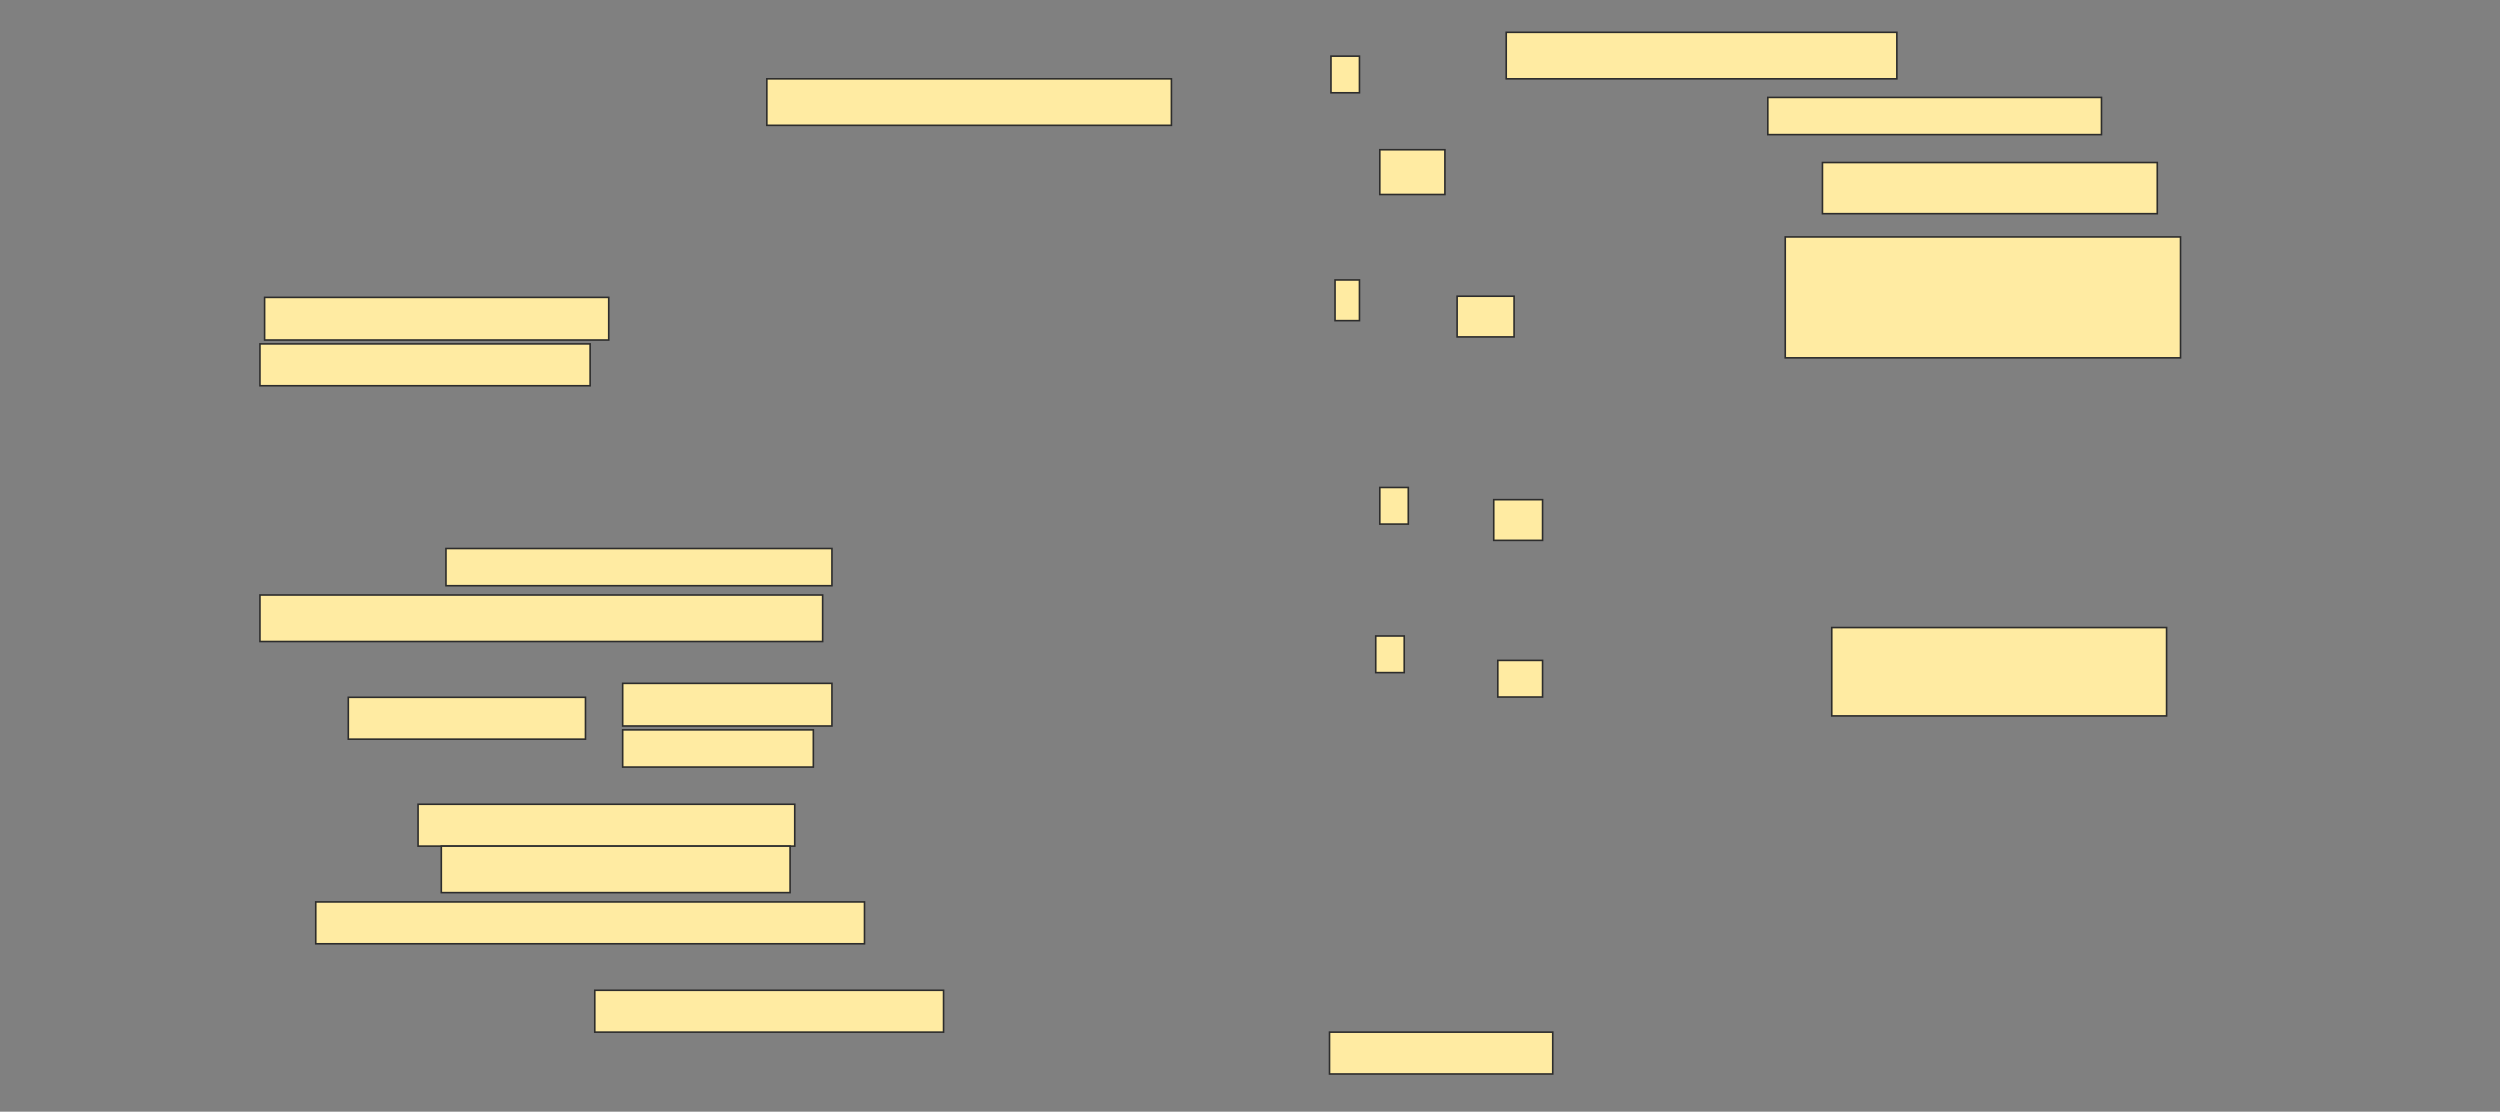 <svg height="683" width="1536" xmlns="http://www.w3.org/2000/svg">
 <rect width="100%" height="100%" fill="#808080" stroke="none"/>
 <!-- Created with Image Occlusion Enhanced -->
 <g>
  <title>Labels</title>
 </g>
 <g>
  <title>Masks</title>
  <rect fill="#FFEBA2" height="28.571" id="512bdb5ae6d947b69e1b5f1292057700-ao-1" stroke="#2D2D2D" width="240" x="925.429" y="19.857"/>
  <rect fill="#FFEBA2" height="28.571" id="512bdb5ae6d947b69e1b5f1292057700-ao-2" stroke="#2D2D2D" width="248.571" x="471.143" y="48.429"/>
  <rect fill="#FFEBA2" height="22.857" id="512bdb5ae6d947b69e1b5f1292057700-ao-3" stroke="#2D2D2D" width="205" x="1086.143" y="59.857"/>
  <rect fill="#FFEBA2" height="26.19" id="512bdb5ae6d947b69e1b5f1292057700-ao-4" stroke="#2D2D2D" width="211.429" x="162.572" y="182.714"/>
  <rect fill="#FFEBA2" height="25.714" id="512bdb5ae6d947b69e1b5f1292057700-ao-5" stroke="#2D2D2D" width="202.857" x="159.714" y="211.286"/>
  <rect fill="#FFEBA2" height="31.429" id="512bdb5ae6d947b69e1b5f1292057700-ao-6" stroke="#2D2D2D" width="205.714" x="1119.714" y="99.857"/>
  <rect fill="#FFEBA2" height="74.286" id="512bdb5ae6d947b69e1b5f1292057700-ao-7" stroke="#2D2D2D" width="242.857" x="1096.857" y="145.571"/>
  <rect fill="#FFEBA2" height="22.857" id="512bdb5ae6d947b69e1b5f1292057700-ao-8" stroke="#2D2D2D" width="237.143" x="274" y="337"/>
  <rect fill="#FFEBA2" height="28.571" id="512bdb5ae6d947b69e1b5f1292057700-ao-9" stroke="#2D2D2D" stroke-dasharray="null" stroke-linecap="null" stroke-linejoin="null" width="345.714" x="159.714" y="365.571"/>
  <rect fill="#FFEBA2" height="54.286" id="512bdb5ae6d947b69e1b5f1292057700-ao-10" stroke="#2D2D2D" stroke-dasharray="null" stroke-linecap="null" stroke-linejoin="null" width="205.714" x="1125.429" y="385.571"/>
  <rect fill="#FFEBA2" height="25.714" id="512bdb5ae6d947b69e1b5f1292057700-ao-14" stroke="#2D2D2D" stroke-dasharray="null" stroke-linecap="null" stroke-linejoin="null" width="231.429" x="256.857" y="494.143"/>
  <rect fill="#FFEBA2" height="28.571" id="512bdb5ae6d947b69e1b5f1292057700-ao-15" stroke="#2D2D2D" stroke-dasharray="null" stroke-linecap="null" stroke-linejoin="null" width="214.286" x="271.143" y="519.857"/>
  <rect fill="#FFEBA2" height="25.714" id="512bdb5ae6d947b69e1b5f1292057700-ao-16" stroke="#2D2D2D" stroke-dasharray="null" stroke-linecap="null" stroke-linejoin="null" width="337.143" x="194" y="554.143"/>
  <rect fill="#FFEBA2" height="25.714" id="512bdb5ae6d947b69e1b5f1292057700-ao-17" stroke="#2D2D2D" stroke-dasharray="null" stroke-linecap="null" stroke-linejoin="null" width="214.286" x="365.429" y="608.429"/>
  <rect fill="#FFEBA2" height="25.714" id="512bdb5ae6d947b69e1b5f1292057700-ao-18" stroke="#2D2D2D" stroke-dasharray="null" stroke-linecap="null" stroke-linejoin="null" width="137.143" x="816.857" y="634.143"/>
  
  <rect fill="#FFEBA2" height="22.5" id="512bdb5ae6d947b69e1b5f1292057700-ao-20" stroke="#2D2D2D" stroke-dasharray="null" stroke-linecap="null" stroke-linejoin="null" width="17.5" x="817.75" y="34.5"/>
  <rect fill="#FFEBA2" height="27.5" id="512bdb5ae6d947b69e1b5f1292057700-ao-21" stroke="#2D2D2D" stroke-dasharray="null" stroke-linecap="null" stroke-linejoin="null" width="40" x="847.75" y="92"/>
  <rect fill="#FFEBA2" height="25" id="512bdb5ae6d947b69e1b5f1292057700-ao-22" stroke="#2D2D2D" stroke-dasharray="null" stroke-linecap="null" stroke-linejoin="null" width="15" x="820.25" y="172"/>
  <rect fill="#FFEBA2" height="25" id="512bdb5ae6d947b69e1b5f1292057700-ao-23" stroke="#2D2D2D" stroke-dasharray="null" stroke-linecap="null" stroke-linejoin="null" width="35" x="895.25" y="182"/>
  <rect fill="#FFEBA2" height="22.5" id="512bdb5ae6d947b69e1b5f1292057700-ao-24" stroke="#2D2D2D" stroke-dasharray="null" stroke-linecap="null" stroke-linejoin="null" width="17.5" x="847.75" y="299.5"/>
  <rect fill="#FFEBA2" height="25" id="512bdb5ae6d947b69e1b5f1292057700-ao-25" stroke="#2D2D2D" stroke-dasharray="null" stroke-linecap="null" stroke-linejoin="null" width="30" x="917.75" y="307"/>
  <rect fill="#FFEBA2" height="22.5" id="512bdb5ae6d947b69e1b5f1292057700-ao-26" stroke="#2D2D2D" stroke-dasharray="null" stroke-linecap="null" stroke-linejoin="null" width="17.5" x="845.25" y="390.75"/>
  <rect fill="#FFEBA2" height="22.5" id="512bdb5ae6d947b69e1b5f1292057700-ao-27" stroke="#2D2D2D" stroke-dasharray="null" stroke-linecap="null" stroke-linejoin="null" width="27.5" x="920.25" y="405.75"/>
  <g id="512bdb5ae6d947b69e1b5f1292057700-ao-11">
   <rect fill="#FFEBA2" height="26.19" stroke="#2D2D2D" stroke-dasharray="null" stroke-linecap="null" stroke-linejoin="null" width="128.571" x="382.572" y="419.857"/>
   <rect fill="#FFEBA2" height="25.714" stroke="#2D2D2D" stroke-dasharray="null" stroke-linecap="null" stroke-linejoin="null" width="145.714" x="214" y="428.429"/>
   <rect fill="#FFEBA2" height="22.857" stroke="#2D2D2D" stroke-dasharray="null" stroke-linecap="null" stroke-linejoin="null" width="117.143" x="382.572" y="448.429"/>
  </g>
 </g>
</svg>